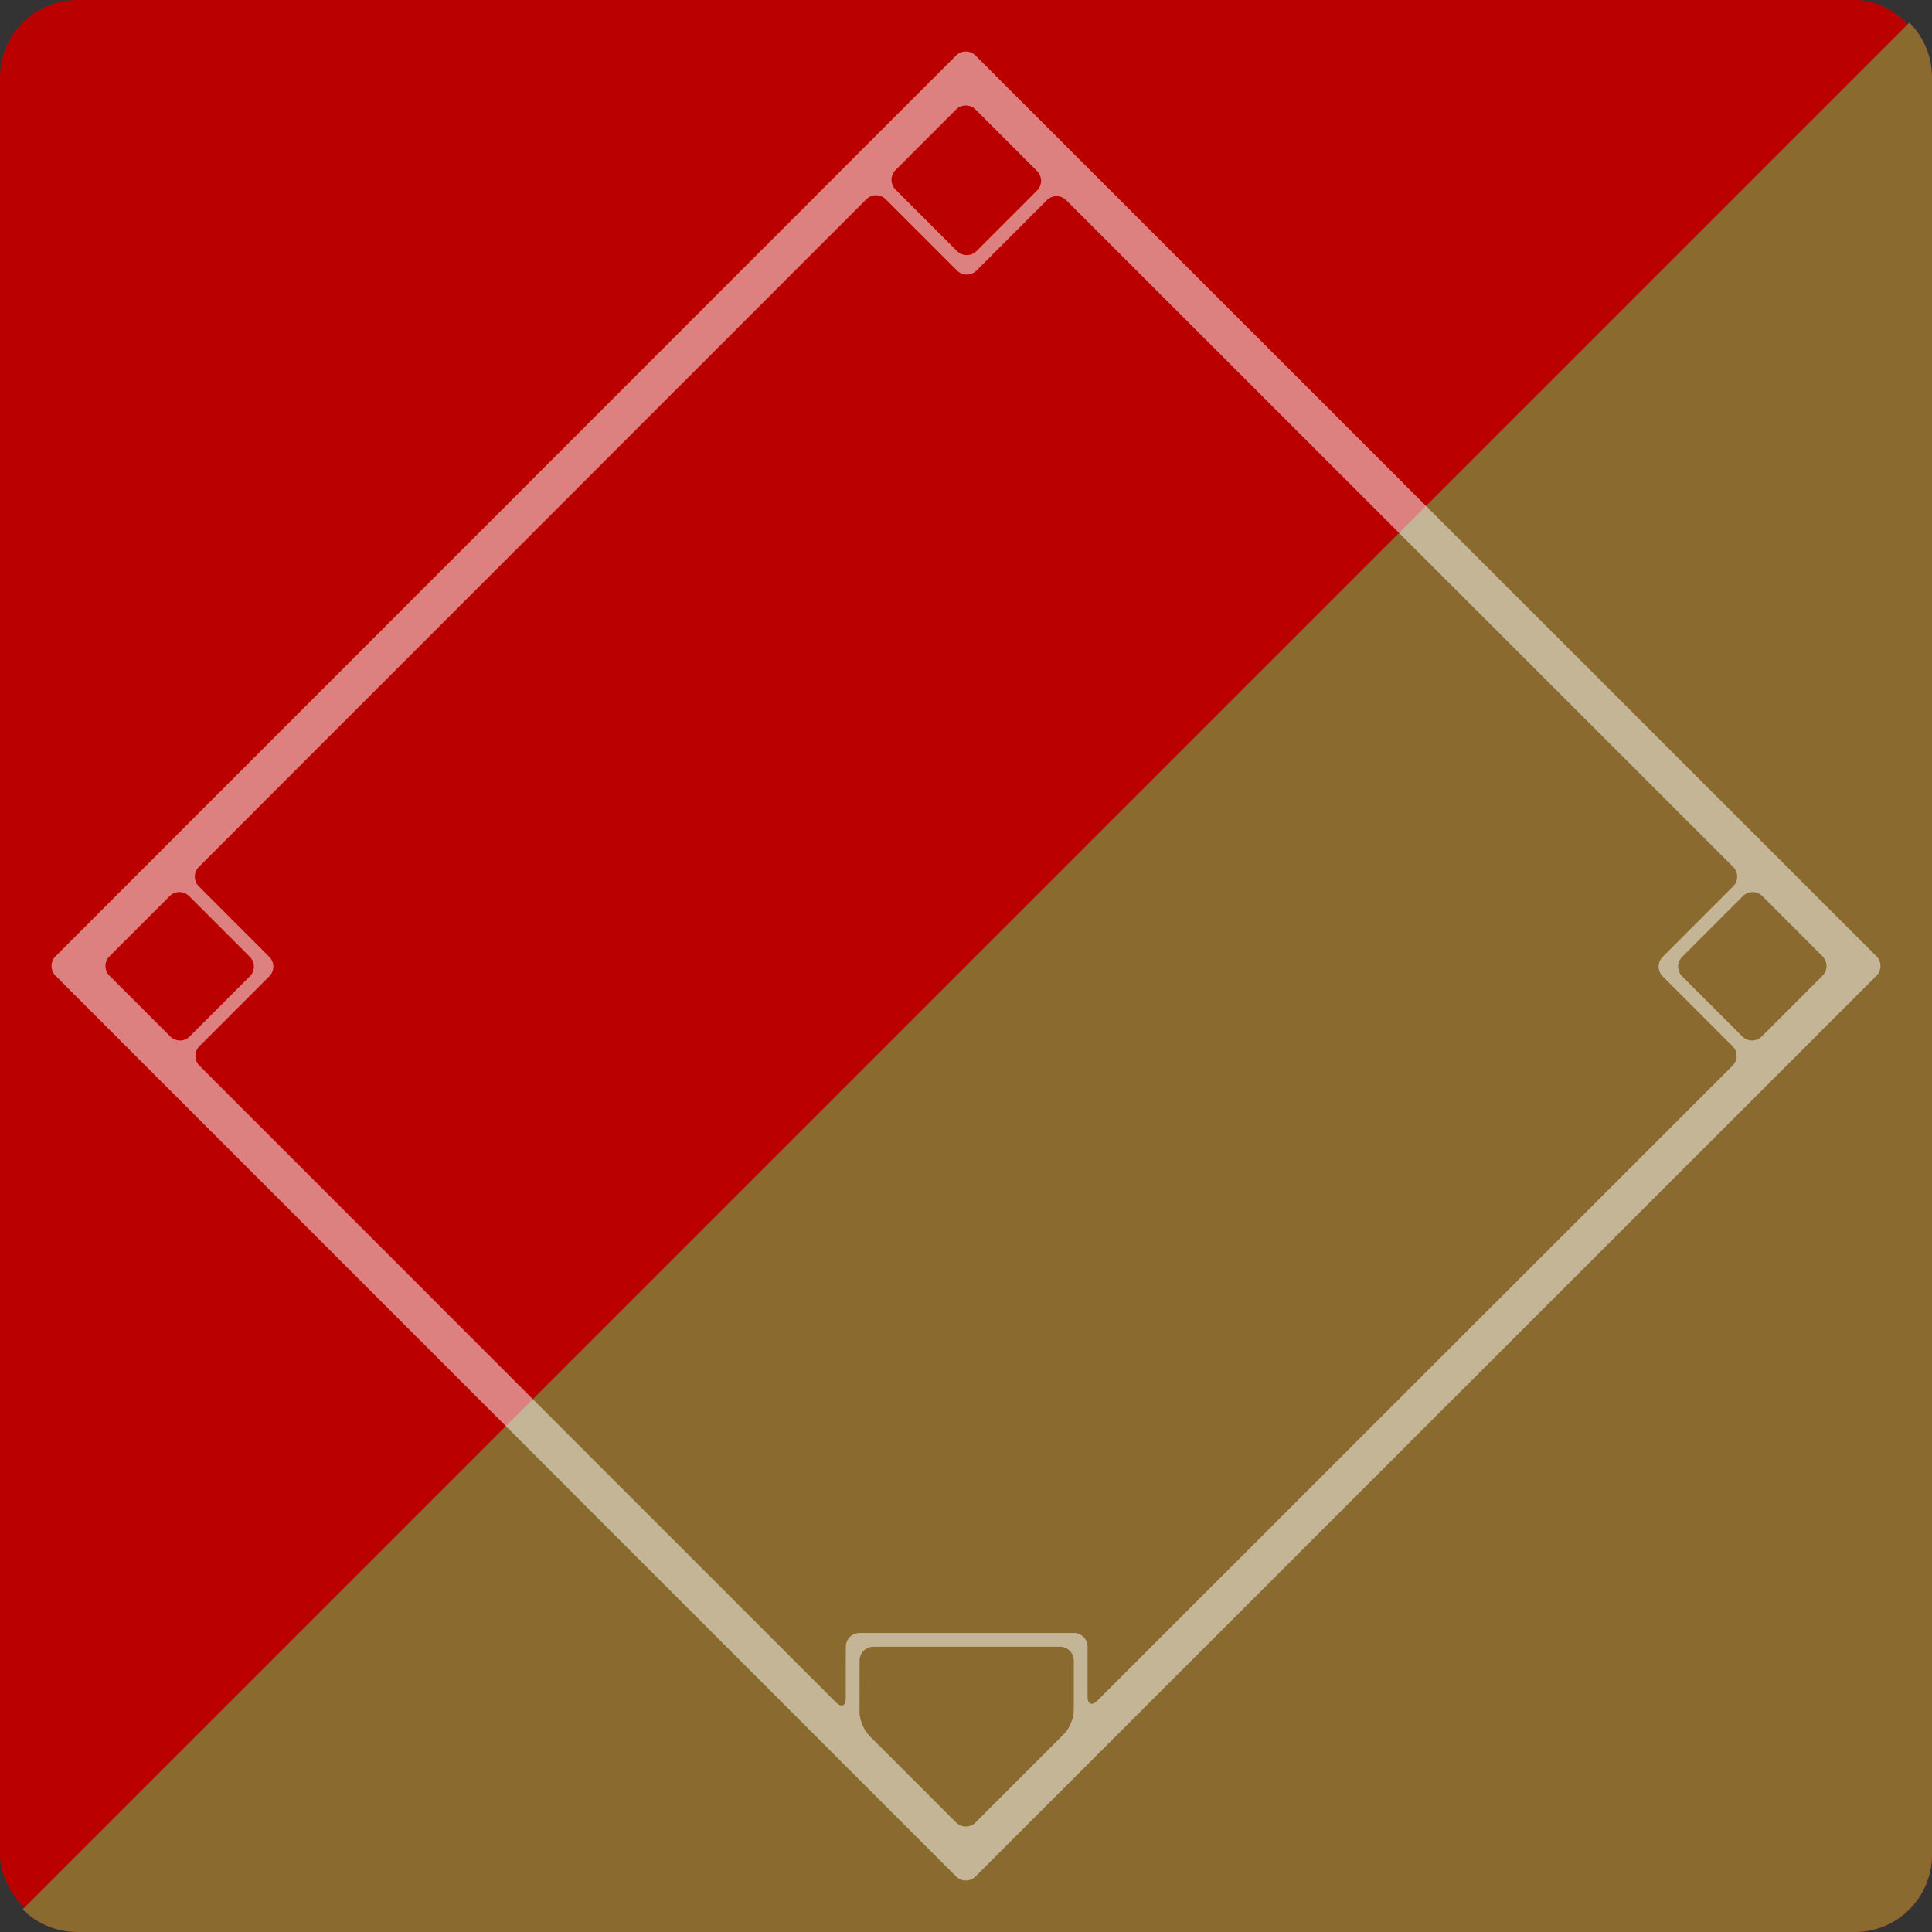 
<svg width="150px" height="150px" viewBox="0 0 150 150" version="1.1" xmlns="http://www.w3.org/2000/svg" xmlns:xlink="http://www.w3.org/1999/xlink">
  
    <rect x="0" y="0" width="150" height="150" fill="#333333" stroke="none"/>
  
    <defs></defs>
    <g id="Player's-badge" stroke="none" stroke-width="1" fill="none" fill-rule="evenodd">
        <g id="Washington-Nationals">
            <rect id="Rectangle-Copy-3" fill="#BB0000" x="0" y="0" width="150" height="150" rx="6"></rect>
            <path d="M148.244,1.756 C149.329,2.841 150,4.34 150,5.996 L150,144.004 C150,147.316 147.317,150 144.004,150 L5.996,150 C4.34,150 2.841,149.329 1.756,148.244 L148.244,1.756 Z" id="Combined-Shape" fill="#8B6A2F"></path>
            <path d="M141.498,75.757 L136.783,80.473 C136.367,80.89 135.691,80.89 135.273,80.473 L130.602,75.801 C130.185,75.384 130.185,74.708 130.602,74.29 L135.317,69.574 C135.734,69.157 136.411,69.157 136.829,69.574 L141.498,74.245 C141.916,74.662 141.916,75.339 141.498,75.757 L141.498,75.757 Z M83.369,132.799 C83.369,133.39 83.03,134.206 82.614,134.623 L75.74,141.497 C75.323,141.915 74.646,141.915 74.229,141.497 L67.488,134.755 C67.07,134.339 66.733,133.521 66.733,132.93 L66.738,128.92 C66.74,128.329 67.217,127.852 67.808,127.852 L82.3,127.852 C82.891,127.852 83.369,128.329 83.369,128.92 L83.369,132.799 Z M15.483,82.739 C15.065,82.323 15.065,81.646 15.483,81.229 L20.908,75.801 C21.326,75.384 21.326,74.708 20.908,74.29 L15.439,68.818 C15.021,68.401 15.021,67.724 15.439,67.306 L67.261,15.474 C67.679,15.056 68.355,15.056 68.773,15.474 L74.305,21.007 C74.722,21.423 75.399,21.423 75.815,21.007 L81.273,15.548 C81.69,15.13 82.367,15.13 82.784,15.548 L134.561,67.306 C134.979,67.724 134.979,68.401 134.561,68.818 L129.09,74.29 C128.674,74.708 128.674,75.384 129.09,75.801 L134.517,81.229 C134.935,81.646 134.935,82.323 134.517,82.739 L85.193,132.043 C84.777,132.459 84.438,132.32 84.438,131.729 L84.438,127.852 C84.438,127.259 83.959,126.783 83.369,126.783 L66.741,126.783 C66.151,126.783 65.672,127.259 65.67,127.852 L65.665,131.862 C65.665,132.453 65.327,132.592 64.909,132.176 L15.483,82.739 Z M13.217,80.473 L8.502,75.757 C8.084,75.339 8.084,74.662 8.502,74.245 L13.171,69.574 C13.589,69.157 14.266,69.157 14.683,69.574 L19.398,74.29 C19.814,74.708 19.814,75.384 19.398,75.801 L14.727,80.473 C14.309,80.89 13.633,80.89 13.217,80.473 L13.217,80.473 Z M69.529,13.206 L74.229,8.503 C74.646,8.085 75.323,8.085 75.74,8.503 L80.517,13.28 C80.934,13.698 80.934,14.374 80.517,14.792 L75.815,19.495 C75.399,19.913 74.722,19.913 74.305,19.495 L69.529,14.718 C69.111,14.3 69.111,13.623 69.529,13.206 L69.529,13.206 Z M145.687,74.245 L75.74,4.313 C75.323,3.896 74.646,3.896 74.229,4.313 L4.313,74.245 C3.896,74.662 3.896,75.339 4.313,75.757 L74.229,145.687 C74.646,146.104 75.323,146.104 75.74,145.687 L145.687,75.757 C146.104,75.339 146.104,74.662 145.687,74.245 L145.687,74.245 Z" id="Fill-1" fill="#FFFFFF" opacity="0.5"></path>
        </g>
    </g>
</svg>